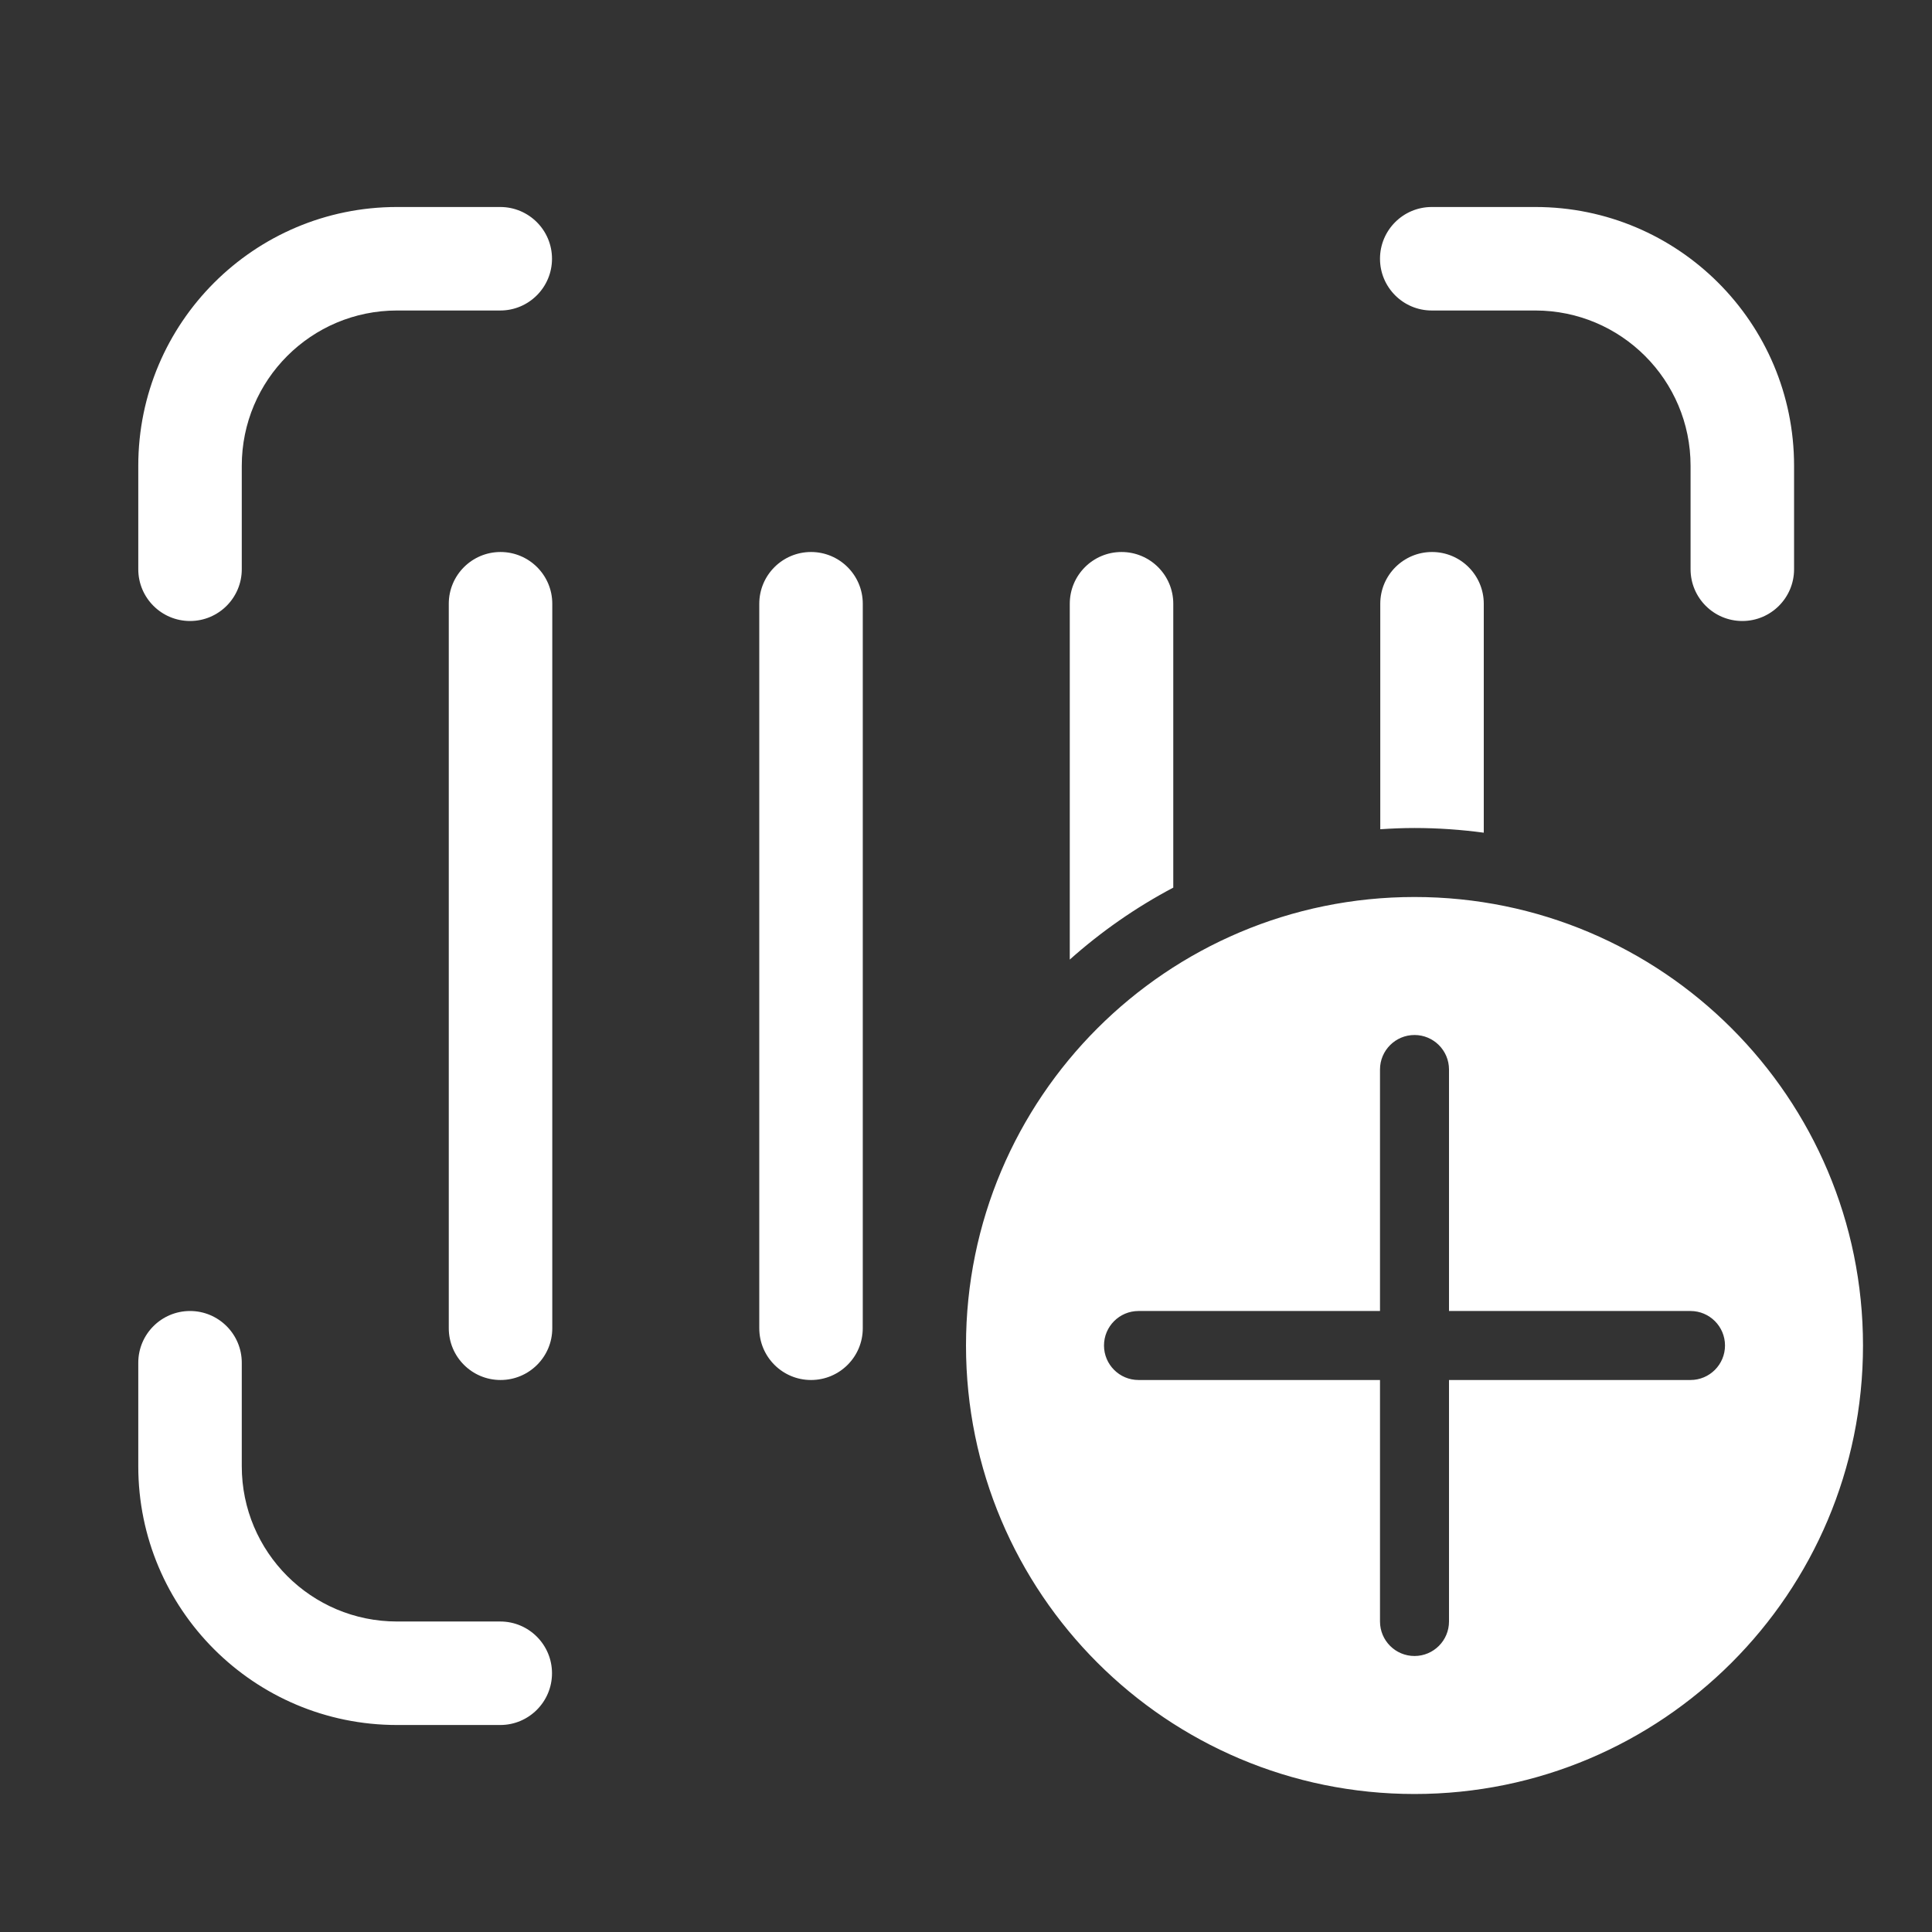 <svg width="28" height="28" viewBox="0 0 28 28" fill="none" xmlns="http://www.w3.org/2000/svg">
<rect x="0" y="0" width="28" height="28" fill="#333333" stroke="none"/>
<path d="M20.5 13C24.09 13 27 15.91 27 19.5C27 23.09 24.09 26 20.5 26C16.91 26 14 23.09 14 19.5C14 15.91 16.91 13 20.5 13ZM2.754 19C3.168 19 3.504 19.336 3.504 19.75V21.25C3.504 22.493 4.511 23.5 5.754 23.5H7.25C7.664 23.5 8 23.836 8 24.25C8 24.664 7.664 25 7.25 25H5.754C3.683 25 2.004 23.321 2.004 21.25V19.75C2.004 19.336 2.34 19 2.754 19ZM20.5 15C20.224 15 20 15.224 20 15.5V19H16.5C16.224 19 16 19.224 16 19.5C16 19.776 16.224 20 16.5 20H20V23.5C20 23.776 20.224 24 20.5 24C20.776 24 21 23.776 21 23.5V20H24.5C24.776 20 25 19.776 25 19.5C25 19.224 24.776 19 24.5 19H21V15.5C21 15.224 20.776 15 20.5 15ZM7.254 8C7.668 8 8.004 8.336 8.004 8.75V19.25C8.004 19.664 7.668 20 7.254 20C6.84 20 6.504 19.664 6.504 19.25V8.75C6.504 8.336 6.84 8 7.254 8ZM11.754 8C12.168 8 12.504 8.336 12.504 8.75V19.25C12.504 19.664 12.168 20 11.754 20C11.34 20 11.004 19.664 11.004 19.25V8.75C11.004 8.336 11.34 8 11.754 8ZM16.254 8C16.668 8 17.004 8.336 17.004 8.75V12.864C16.461 13.151 15.958 13.502 15.504 13.907V8.75C15.504 8.336 15.84 8 16.254 8ZM20.754 8C21.168 8 21.504 8.336 21.504 8.75V12.068C21.175 12.024 20.84 12 20.5 12C20.333 12 20.168 12.007 20.004 12.018V8.75C20.004 8.336 20.34 8 20.754 8ZM7.25 3C7.664 3 8 3.336 8 3.75C8 4.164 7.664 4.5 7.25 4.5H5.754C4.511 4.5 3.504 5.507 3.504 6.75V8.25C3.504 8.664 3.168 9 2.754 9C2.34 9 2.004 8.664 2.004 8.25V6.75C2.004 4.679 3.683 3 5.754 3H7.25ZM22.251 3C24.322 3 26.001 4.679 26.001 6.75V8.25C26.001 8.664 25.665 9 25.251 9C24.837 9 24.501 8.664 24.501 8.25V6.75C24.501 5.508 23.493 4.5 22.251 4.5H20.75C20.336 4.5 20 4.164 20 3.75C20 3.336 20.336 3 20.75 3H22.251Z" fill="#ffffff"/>
</svg>
